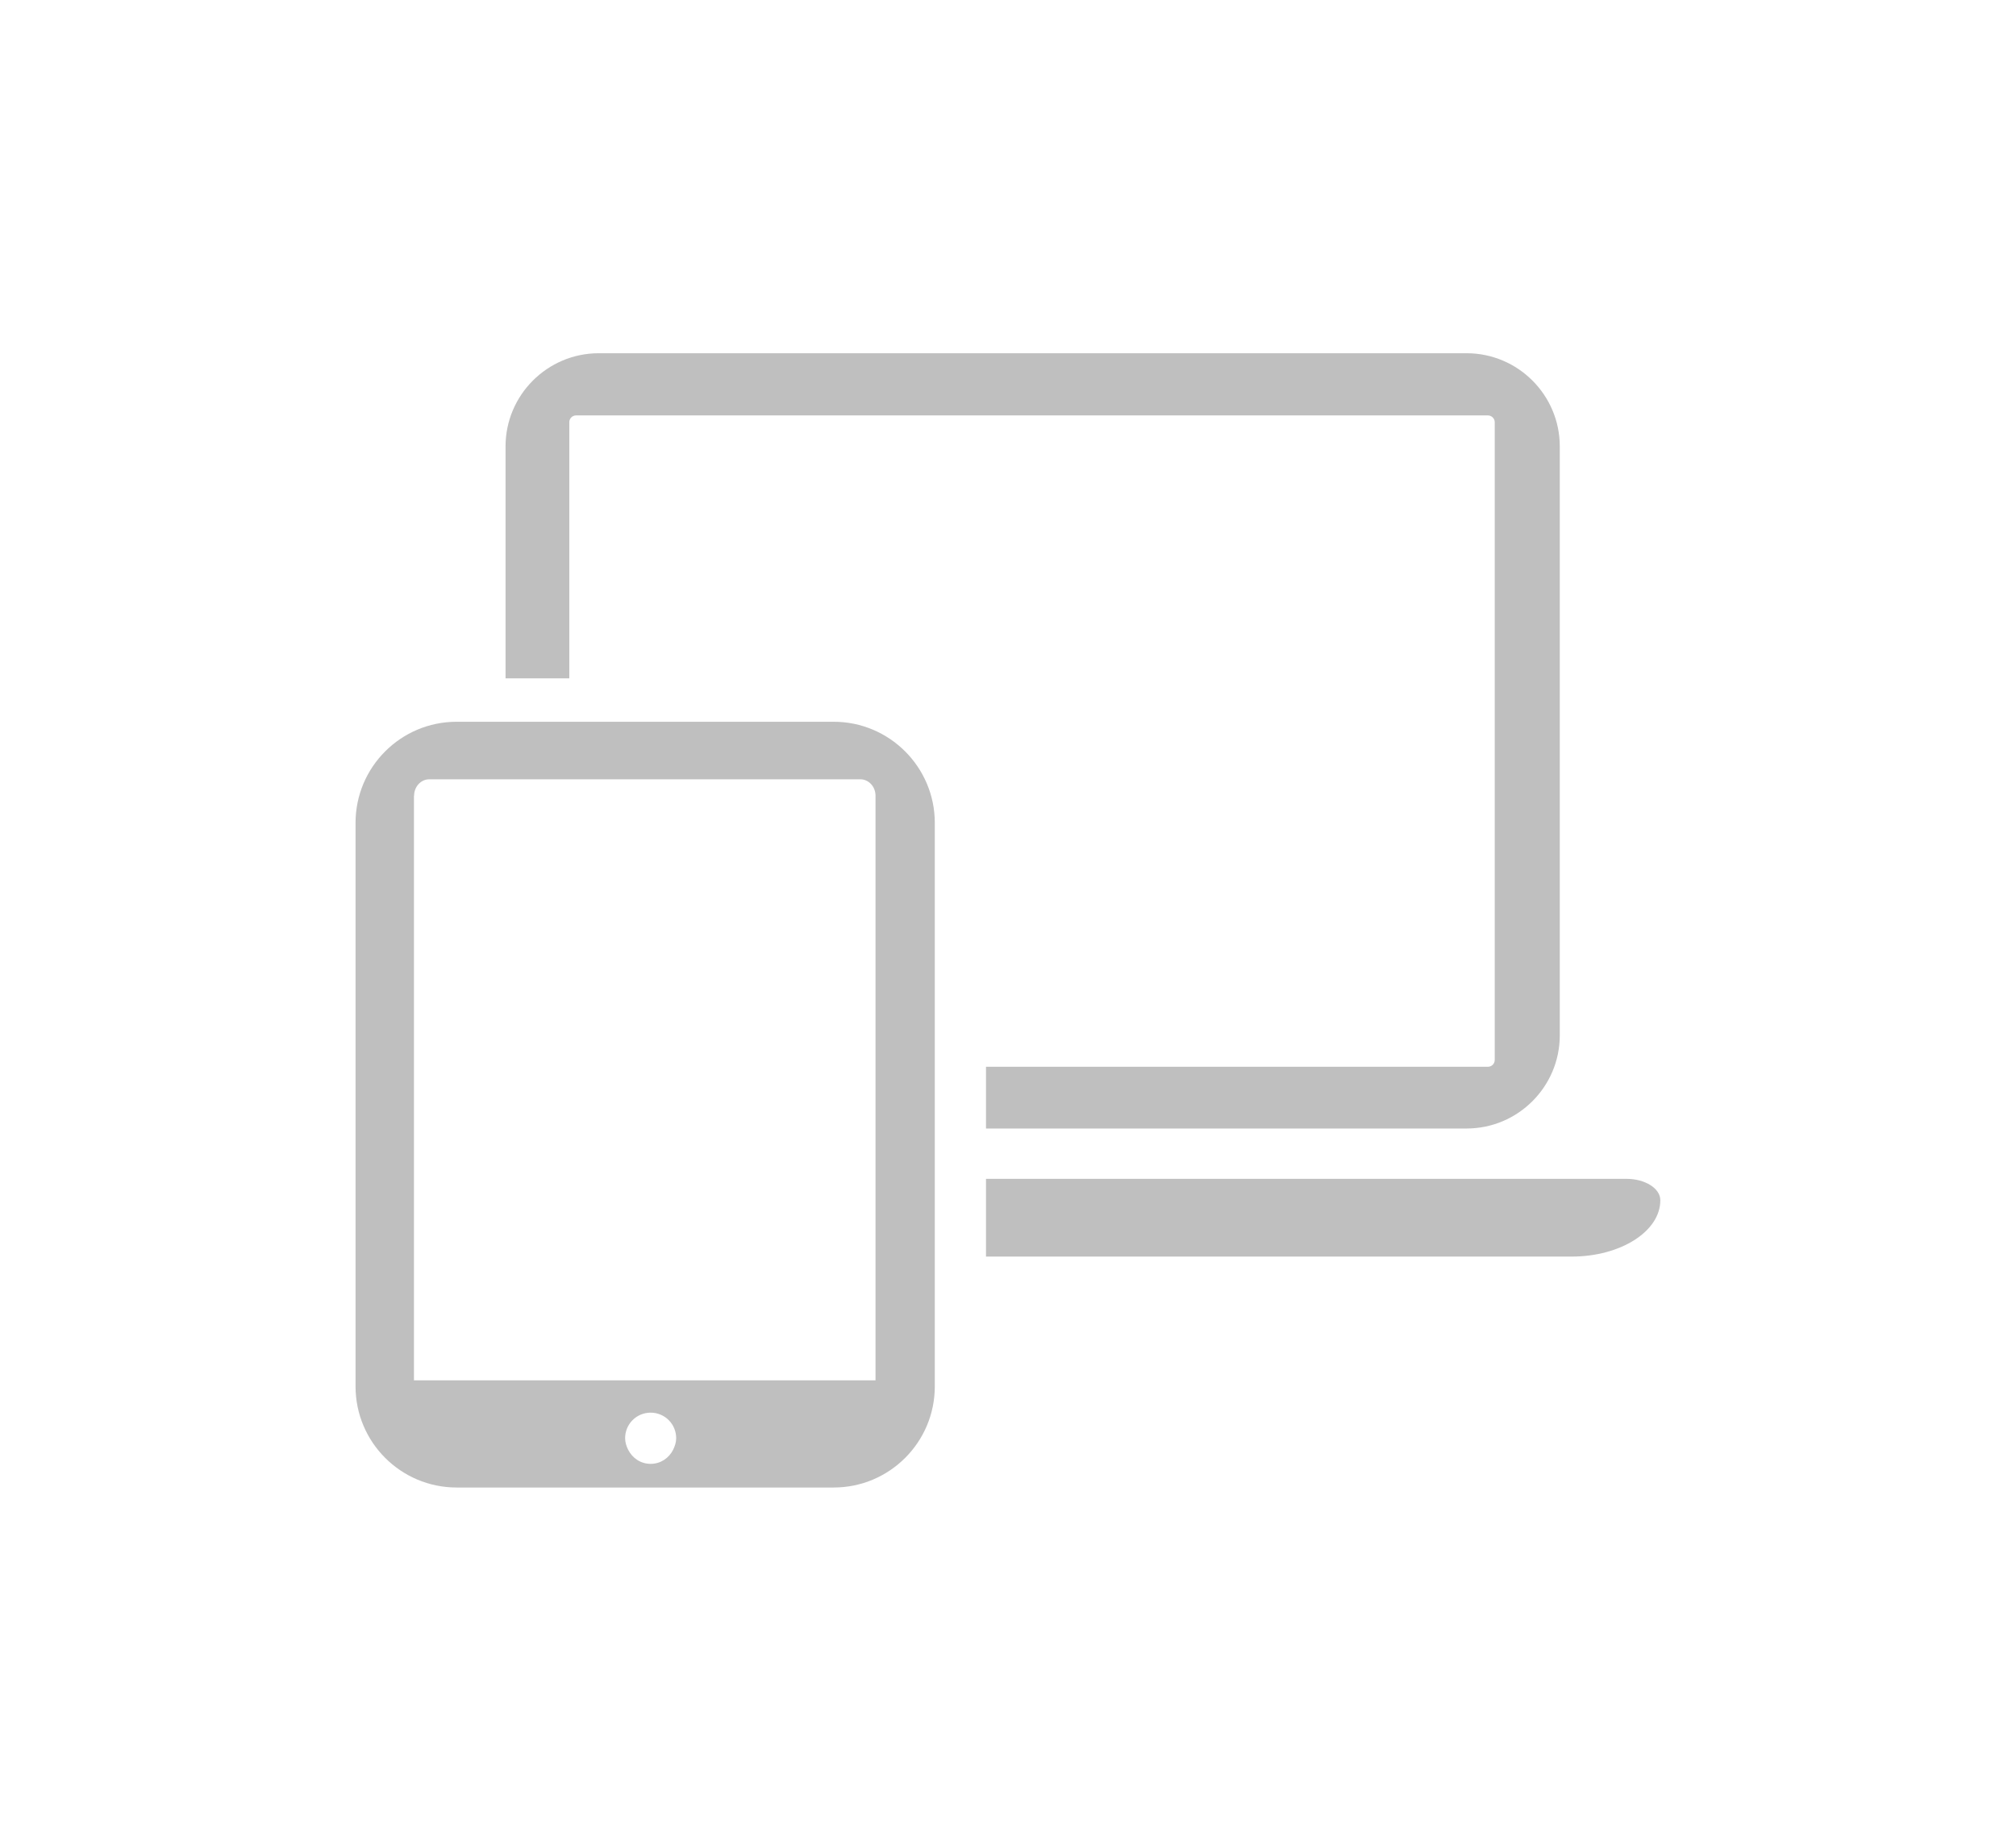 <?xml version="1.0" encoding="utf-8"?>
<!-- Generator: Adobe Illustrator 26.5.0, SVG Export Plug-In . SVG Version: 6.00 Build 0)  -->
<svg version="1.1" id="Capa_1" xmlns="http://www.w3.org/2000/svg" xmlns:xlink="http://www.w3.org/1999/xlink" x="0px" y="0px"
	 viewBox="0 0 139.77 127.62" style="enable-background:new 0 0 139.77 127.62;" xml:space="preserve">
<style type="text/css">
	.st0{fill:#BFBFBF;stroke:#BFBFBF;stroke-miterlimit:10;}
	.st1{fill:#BFBFBF;}
	.st2{fill-rule:evenodd;clip-rule:evenodd;fill:#BFBFBF;stroke:#BFBFBF;stroke-miterlimit:10;}
	.st3{fill-rule:evenodd;clip-rule:evenodd;fill:#BFBFBF;stroke:#BFBFBF;stroke-width:0.383;stroke-miterlimit:10;}
	.st4{fill-rule:evenodd;clip-rule:evenodd;fill:#BFBFBF;}
	.st5{fill:#8C8C8C;}
	.st6{fill:#D9D9D9;}
	.st7{fill:none;stroke:#0071AF;stroke-width:0.653;stroke-linecap:round;stroke-linejoin:round;stroke-miterlimit:10;}
	.st8{fill:none;stroke:#808080;stroke-width:0.653;stroke-linecap:round;stroke-linejoin:round;stroke-miterlimit:10;}
	.st9{fill:none;stroke:#6E54BF;stroke-width:0.769;stroke-linecap:round;stroke-linejoin:round;stroke-miterlimit:10;}
	.st10{fill:#FFFFFF;stroke:#808080;stroke-width:0.326;stroke-linecap:round;stroke-linejoin:round;stroke-miterlimit:10;}
	.st11{fill:#80B93F;}
	.st12{fill:#808080;}
	.st13{fill:#EEA33B;}
	.st14{fill:none;stroke:#808080;stroke-width:0.311;stroke-linecap:round;stroke-linejoin:round;stroke-miterlimit:10;}
	.st15{clip-path:url(#XMLID_00000125601788765853093270000005314592775740209557_);}
	.st16{fill:none;}
	.st17{fill:#6E54BF;stroke:#6E54BF;stroke-width:0.445;stroke-miterlimit:10;}
	.st18{fill:#0071AF;}
	.st19{fill:none;stroke:#808080;stroke-width:1.306;stroke-linecap:round;stroke-linejoin:round;stroke-miterlimit:10;}
	.st20{fill:none;stroke:#808080;stroke-width:0.675;stroke-linecap:round;stroke-linejoin:round;stroke-miterlimit:10;}
	.st21{fill:none;stroke:#0071AF;stroke-width:1.306;stroke-linecap:round;stroke-linejoin:round;stroke-miterlimit:10;}
	.st22{fill:none;stroke:#808080;stroke-width:0.58;stroke-miterlimit:10;}
	.st23{fill:#EA861E;}
	.st24{fill:none;stroke:#EA861E;stroke-width:0.58;stroke-miterlimit:10;}
	.st25{fill:none;stroke:#808080;stroke-width:0.653;stroke-miterlimit:10;}
	.st26{fill:none;stroke:#808080;stroke-width:0.356;stroke-linecap:round;stroke-linejoin:round;stroke-miterlimit:10;}
	.st27{fill:none;stroke:#808080;stroke-width:0.521;stroke-linecap:round;stroke-linejoin:round;stroke-miterlimit:10;}
	.st28{fill:none;stroke:#0071AF;stroke-width:0.653;stroke-miterlimit:10;}
	.st29{fill:none;stroke:#EEA33B;stroke-width:0.461;stroke-miterlimit:10;}
	.st30{fill:#84D3DB;}
	.st31{fill:#FFD5AB;}
	.st32{fill:#F13745;}
	.st33{fill:#FFFFFF;}
	.st34{fill:#445E93;}
	.st35{fill:#293D7C;}
	.st36{fill:#E1E9FF;}
	.st37{fill:#AA092B;}
	.st38{fill:#CCDDEF;}
	.st39{fill:#52AEE2;}
	.st40{fill:#1E8CC9;}
	.st41{fill:#FFBC80;}
	.st42{fill:#1A2B63;}
	.st43{fill:#A1B4E0;}
	.st44{fill:#FFA210;}
	.st45{fill:#E28914;}
	.st46{fill:#FFC30D;}
	.st47{fill:#E54976;}
	.st48{fill:#B6D0E7;}
	.st49{fill:#69C0FF;}
	.st50{fill:#FF8818;}
	.st51{fill:#E28018;}
	.st52{fill:#D56686;}
	.st53{fill:#37B77A;}
	.st54{fill:#FFD2AD;}
	.st55{fill:#F14F60;}
	.st56{fill:#42434D;}
	.st57{fill:#FFDEC5;}
	.st58{fill:#FFE6D7;}
	.st59{fill:#FFC999;}
	.st60{fill:#FF6D7A;}
	.st61{fill:#DB4857;}
	.st62{fill:#4D4E59;}
	.st63{fill:#FF9D64;}
	.st64{fill:#FFB07B;}
	.st65{fill:#ED9457;}
	.st66{fill:#5DB4CB;}
	.st67{fill:#2E4C80;}
	.st68{fill:#D35862;}
	.st69{fill:#D88084;}
	.st70{fill:#CE722C;}
	.st71{fill:#ECD273;}
	.st72{fill:#E5A15A;}
	.st73{fill:#BFBFBF;stroke:#BFBFBF;stroke-width:1.04;stroke-miterlimit:10;}
	.st74{fill:none;stroke:#BFBFBF;stroke-width:3.871;stroke-linecap:round;stroke-linejoin:round;stroke-miterlimit:10;}
	.st75{fill:#BFBFBF;stroke:#BFBFBF;stroke-width:0.493;stroke-linecap:round;stroke-linejoin:round;stroke-miterlimit:10;}
	.st76{fill:none;stroke:#BFBFBF;stroke-width:4.307;stroke-linecap:round;stroke-linejoin:round;stroke-miterlimit:10;}
	.st77{fill:none;stroke:#BFBFBF;stroke-width:4.136;stroke-linecap:round;stroke-linejoin:round;stroke-miterlimit:10;}
	
		.st78{fill-rule:evenodd;clip-rule:evenodd;fill:none;stroke:#BFBFBF;stroke-width:4.159;stroke-linecap:round;stroke-linejoin:round;stroke-miterlimit:10;}
	.st79{fill:none;stroke:#BFBFBF;stroke-width:3.613;stroke-linecap:round;stroke-linejoin:round;stroke-miterlimit:10;}
</style>
<g>
	<path class="st1" d="M39.47,29.27c0-0.26,0.21-0.47,0.48-0.47h63.2c0.26,0,0.48,0.21,0.48,0.47v44.22c0,0.26-0.21,0.47-0.48,0.47
		H68.36v4.28h33.32c3.56,0,6.46-2.9,6.46-6.46V30.95c0-3.56-2.9-6.46-6.46-6.46H41.51c-3.56,0-6.46,2.9-6.46,6.46v16.08h4.42V29.27z
		"/>
	<path class="st1" d="M112.77,81.73H68.36v5.39h40.6c3.4,0,6.15-1.75,6.15-3.9C115.12,82.4,114.06,81.73,112.77,81.73z"/>
	<path class="st1" d="M57.8,50.04H31.66c-3.87,0-7.01,3.14-7.01,7.01v39.07c0,3.87,3.14,7.01,7.01,7.01H57.8
		c3.87,0,7.01-3.14,7.01-7.01V57.05C64.81,53.19,61.67,50.04,57.8,50.04z M28.71,55.17c0-0.63,0.47-1.14,1.05-1.14h29.89
		c0.58,0,1.05,0.51,1.05,1.14V95.7h-32V55.17z M45.11,101.49c-0.69,0-1.27-0.4-1.56-0.98c-0.12-0.24-0.21-0.51-0.21-0.8
		c0-0.98,0.79-1.77,1.77-1.77c0.98,0,1.77,0.79,1.77,1.77c0,0.29-0.09,0.55-0.21,0.8C46.38,101.09,45.8,101.49,45.11,101.49z"/>
</g>
</svg>
